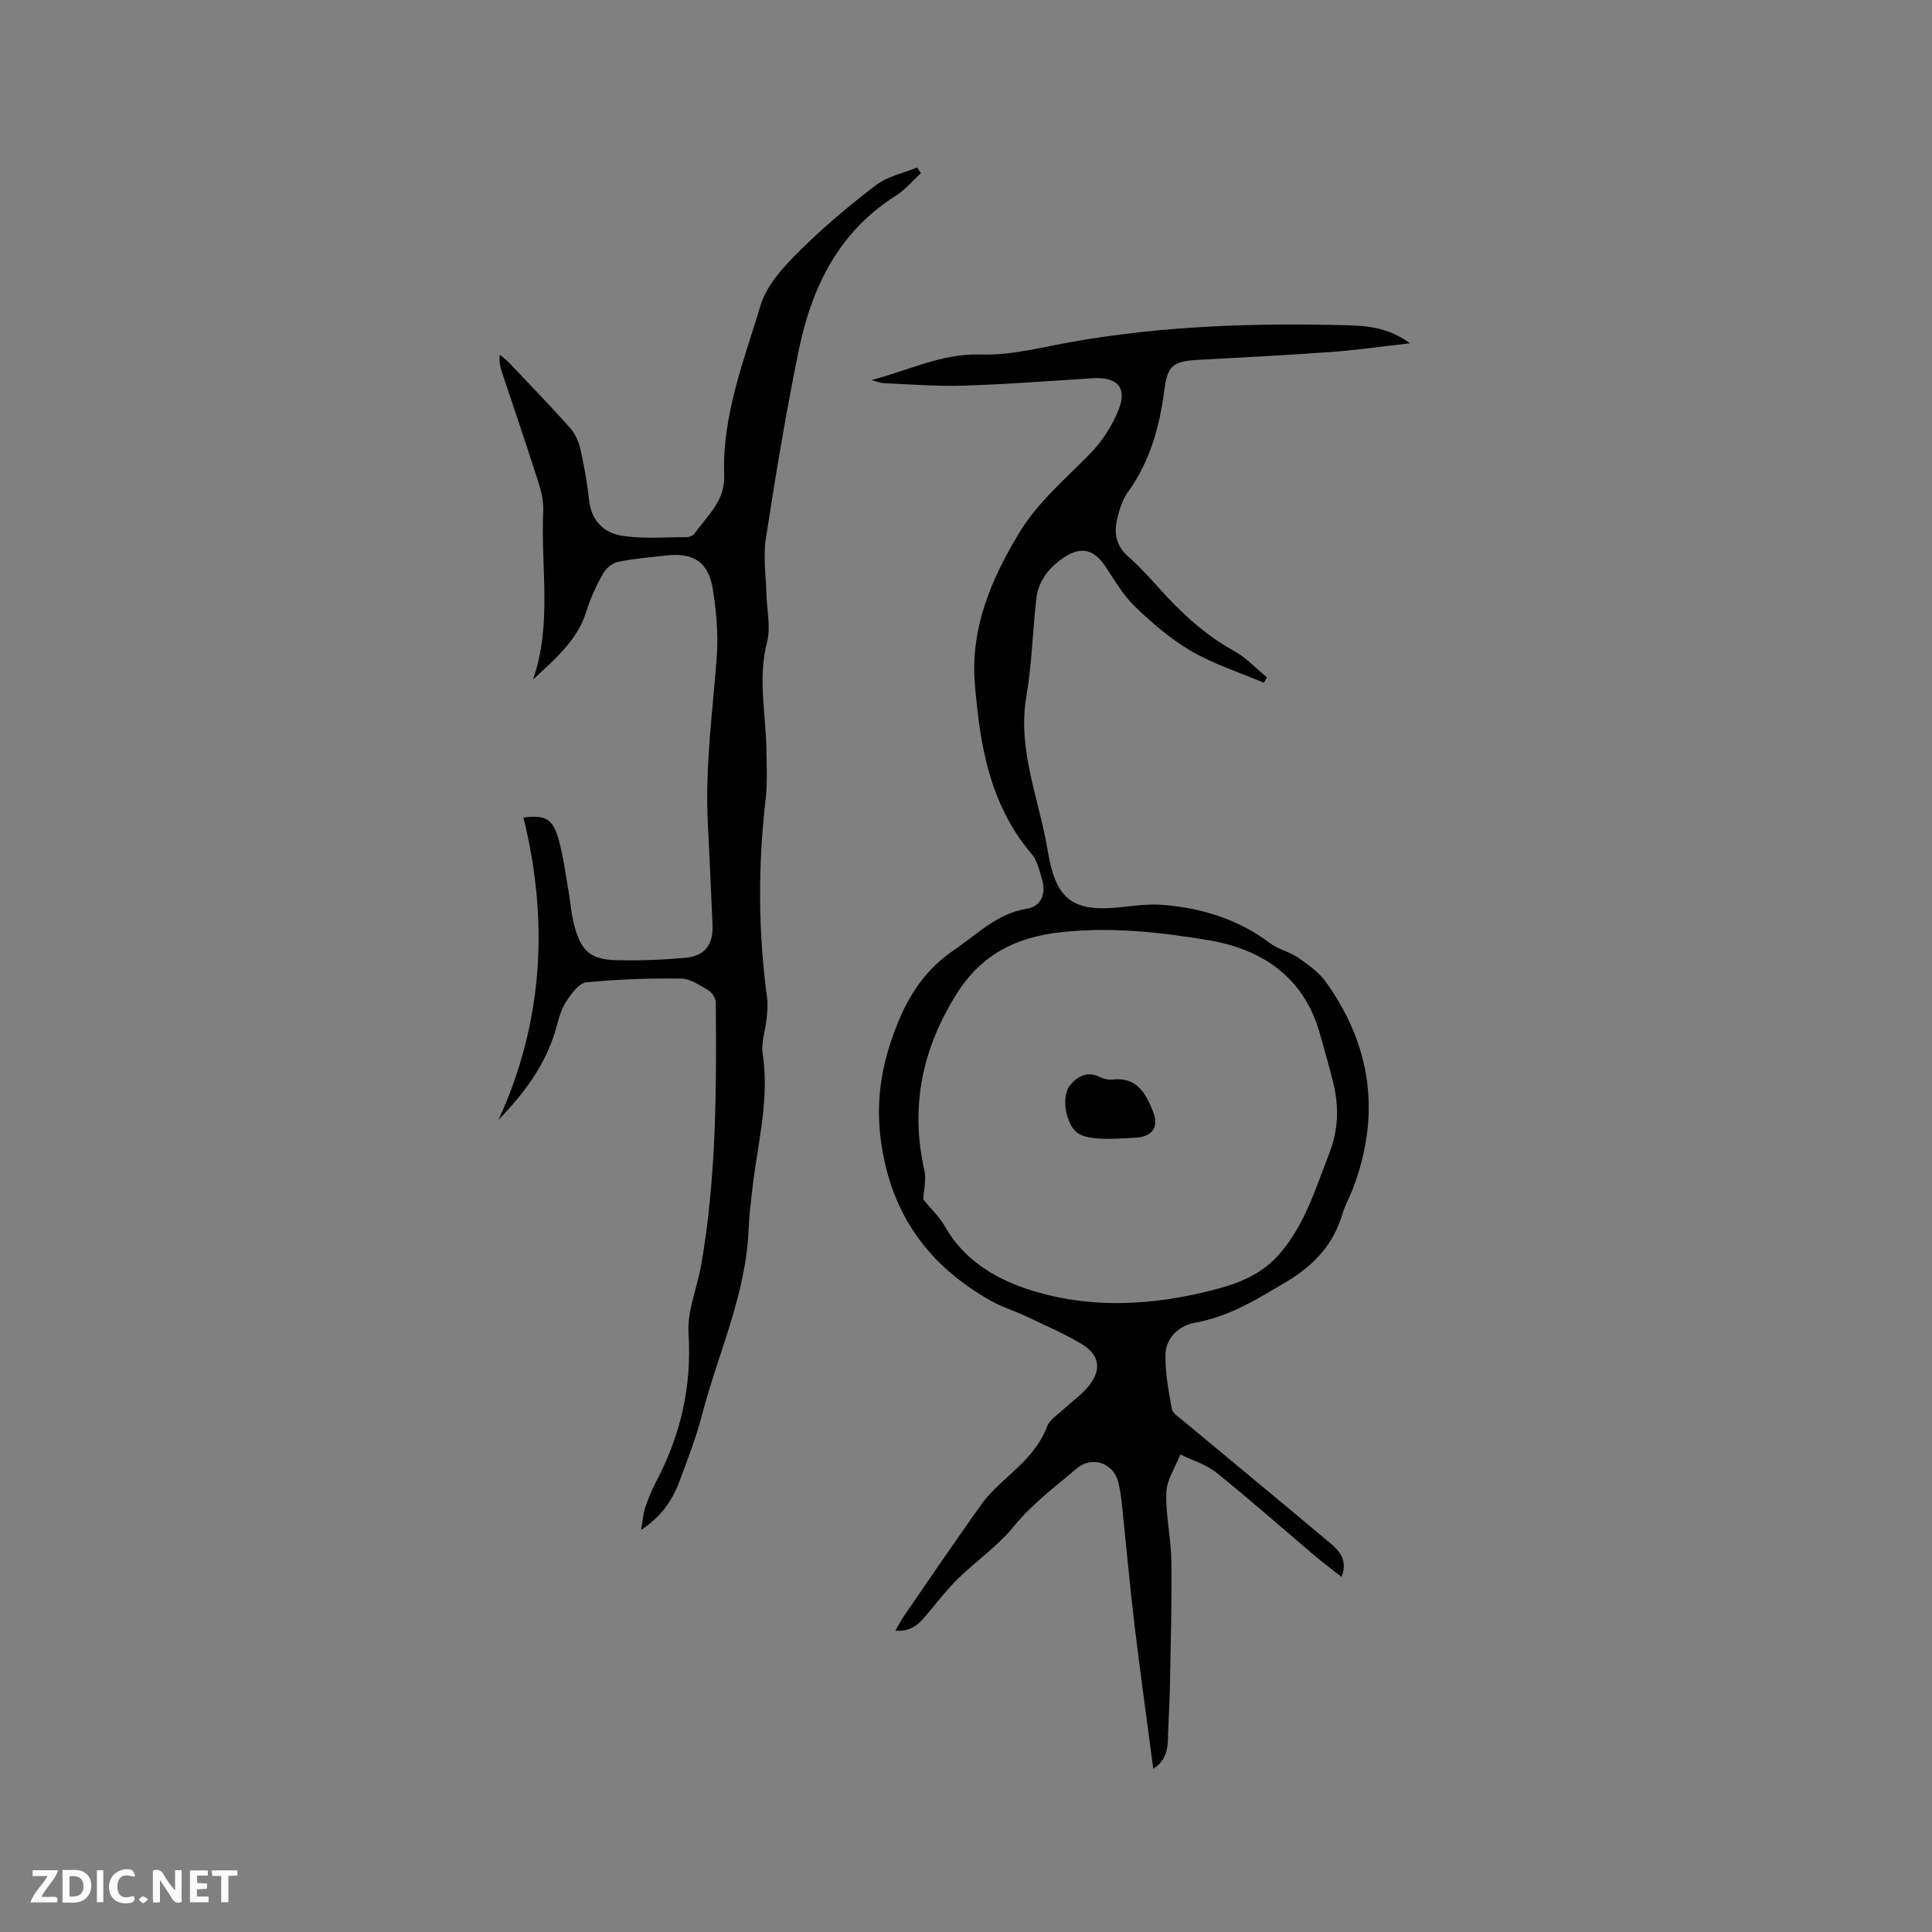 <svg enable-background="new 0 0 400 400" viewBox="0 0 400 400" xmlns="http://www.w3.org/2000/svg"><rect x="0" y="0" width="400" height="400" fill="#808080" stroke="none"/><g fill="#fbfafc"><path d="m37.59 393.81c-.92.31-1.52.05-2-.78-.7-1.2-1.52-2.34-2.47-3.78v4.59c-.55.03-.95.05-1.41.07-.03-.37-.06-.64-.06-.91 0-1.91 0-3.81 0-5.7 1.13-.41 1.77-.03 2.29.91.62 1.11 1.38 2.14 2.31 3.19v-4.2h1.35v6.61z"/><path d="m12.94 393.88v-6.75c1.9.19 3.93-.54 5.37 1.29.8 1.01.78 2.88.03 3.97-1.37 1.97-3.4 1.51-5.4 1.49m1.45-1.22c2.04.12 2.92-.58 2.89-2.21-.03-1.51-.98-2.19-2.89-2z"/><path d="m11.81 393.87h-5.49c.68-2.18 2.47-3.48 3.51-5.45h-3.08v-1.21h5.29c-.71 2.13-2.44 3.48-3.47 5.51.86 0 1.63.04 2.39-.01.79-.05 1.14.21.85 1.16"/><path d="m39.33 393.86v-6.61h3.7v1.07h-2.22v1.52c.68.04 1.34.09 2.07.13v1.07c-.72.05-1.38.09-2.1.14v1.48h2.4v1.19h-3.85z"/><path d="m27.71 388.56c-1.15-.3-2.46-.61-3.1.64-.37.73-.41 1.93-.06 2.67.63 1.35 1.99.93 3.17.68.35.94-.01 1.32-.93 1.46-1.62.25-3.05-.27-3.76-1.48-.73-1.24-.6-3.03.31-4.17.88-1.11 2.71-1.7 4-1.16.32.13.44.74.65 1.12-.1.08-.19.16-.28.24"/><path d="m49.15 387.24v1.07c-.59.02-1.17.05-1.87.08v5.44h-1.48v-5.44h-1.85c-.05-.4-.08-.73-.13-1.15z"/><path d="m20.06 387.21h1.33v6.62h-1.33z"/><path d="m30.68 393.25c-.49.38-.8.79-1.05.76-.32-.05-.6-.45-.9-.7.26-.24.51-.64.8-.67.29-.04.62.3 1.15.61"/></g><path d="m180.39 78.69c7.59-1.91 14.49-5.56 22.64-5.29 6.35.21 12.79-1.55 19.15-2.66 18.88-3.31 37.93-3.91 57.02-3.39 4.18.11 8.44.59 12.73 3.72-5.8.65-10.87 1.39-15.96 1.77-9.28.68-18.57 1.17-27.87 1.66-5.09.27-6.39 1.17-7.01 6.06-.97 7.66-2.94 14.88-7.54 21.28-1.19 1.65-1.86 3.82-2.3 5.85-.62 2.8-.11 5.38 2.28 7.48 2.3 2.02 4.38 4.32 6.44 6.6 4.55 5.06 9.44 9.65 15.49 12.98 2.52 1.39 4.58 3.63 6.85 5.49-.21.37-.41.75-.62 1.12-5.02-2.13-10.3-3.81-14.98-6.52-4.27-2.47-8.13-5.8-11.71-9.24-2.47-2.36-4.24-5.49-6.17-8.37-2.54-3.79-5.41-4.19-9.21-1.36-2.79 2.07-4.67 4.67-5.06 8.08-.77 6.73-.92 13.55-2.06 20.2-1.83 10.68 2.27 20.38 4.14 30.46.31 1.67.58 3.35 1 4.98 1.56 6.08 4.54 8.52 10.87 8.46 4.01-.04 8.05-1.02 12.02-.72 8.11.62 15.75 2.92 22.41 7.94 1.72 1.3 4.06 1.78 5.85 3.02 2.11 1.47 4.33 3.06 5.79 5.11 9.43 13.22 11.31 27.53 5.5 42.76-.68 1.78-1.66 3.46-2.19 5.28-1.84 6.26-5.94 10.58-11.4 13.84-6 3.58-11.91 7.29-18.98 8.55-3.46.62-6.14 3.14-6.21 6.6-.07 3.75.64 7.54 1.31 11.26.17.92 1.44 1.71 2.31 2.43 10.18 8.48 20.4 16.89 30.54 25.42 1.93 1.62 3.62 3.6 2.28 6.94-1.97-1.56-3.81-2.93-5.55-4.4-6.79-5.75-13.46-11.65-20.39-17.22-2.11-1.69-4.92-2.5-7.41-3.72-1.03 2.61-2.82 5.19-2.91 7.84-.17 4.72.98 9.48 1.04 14.23.11 8.78-.15 17.56-.31 26.34-.06 3.49-.33 6.97-.4 10.46-.05 2.41-.53 4.54-3.03 6.21-1.33-10.13-2.7-19.86-3.87-29.61-1.01-8.51-1.78-17.06-2.68-25.59-.14-1.37-.36-2.74-.68-4.07-.99-4.14-5.51-5.57-8.61-2.93-4.5 3.83-9.21 7.29-13.03 11.99-3.29 4.06-7.78 7.13-11.55 10.82-2.33 2.28-4.33 4.88-6.43 7.39-1.57 1.88-3.15 3.67-6.55 3.39.71-1.22 1.14-2.11 1.7-2.92 5.35-7.77 10.64-15.58 16.13-23.25 1.52-2.13 3.52-3.95 5.47-5.72 3.3-3.01 6.46-6 8.11-10.37.54-1.43 2.22-2.47 3.44-3.61 1.55-1.44 3.32-2.68 4.72-4.25 3.26-3.64 2.94-6.9-1.16-9.32-3.63-2.14-7.53-3.83-11.35-5.64-2.39-1.13-4.97-1.91-7.26-3.2-12.82-7.21-20.57-17.69-22.73-32.67-1.25-8.67.04-16.28 3.19-24.28 2.6-6.61 6.14-11.8 11.97-15.75 4.78-3.23 8.83-7.51 14.98-8.48 2.87-.45 4.02-3.02 3.21-5.85-.55-1.91-1-4.08-2.22-5.51-7.22-8.45-9.91-18.55-11.15-29.23-.22-1.89-.42-3.79-.58-5.69-1.01-11.73 3.32-21.9 9.22-31.63 3.86-6.35 9.49-11.05 14.59-16.27 2.5-2.55 4.61-5.81 5.93-9.13 1.84-4.62-.3-6.84-5.37-6.53-8.88.56-17.76 1.25-26.65 1.53-5.49.18-11-.27-16.49-.5-.91-.06-1.8-.43-2.69-.65zm10.77 169.65c1.44 1.77 3.32 3.55 4.55 5.7 3.76 6.58 9.92 10.44 16.52 12.69 13.18 4.48 26.78 3.65 40.09.04 4.81-1.3 9.4-3.3 12.91-7.52 5.05-6.06 7.19-13.29 9.95-20.37 1.91-4.9 2.08-9.67.88-14.61-.82-3.39-1.82-6.74-2.75-10.11-3.24-11.79-11.9-17.62-23.12-19.5-9.97-1.67-20.04-2.78-30.34-1.68-9.49 1.01-16.66 4.64-21.76 12.74-7.17 11.38-9.7 23.47-6.69 36.69.4 1.8-.13 3.81-.24 5.93z" fill="#010000"/><path d="m103.22 231.85c9.26-20.23 10.44-41.14 5.15-62.59 4.51-.57 6.07.2 7.28 4.52.96 3.45 1.41 7.04 2.04 10.58.45 2.49.59 5.07 1.27 7.49 1.44 5.17 3.41 6.82 8.72 6.95 4.72.12 9.47-.08 14.18-.49 4.08-.36 5.84-2.73 5.66-6.82-.32-6.99-.6-13.98-.97-20.97-.6-11.59.99-23.05 1.85-34.55.34-4.59-.09-9.32-.8-13.89-.89-5.75-4.05-7.76-9.85-7.06-3.26.39-6.56.63-9.76 1.3-1.19.25-2.54 1.34-3.14 2.43-1.39 2.48-2.61 5.12-3.45 7.83-1.89 6.11-6.6 9.92-11.05 14.13 4.01-11.45 1.58-23.23 2.12-34.84.09-1.95-.35-4-.95-5.88-2.45-7.67-5.05-15.28-7.59-22.92-.36-1.07-.64-2.17-.44-3.62.66.57 1.37 1.08 1.97 1.71 4.23 4.46 8.51 8.88 12.6 13.47 1.05 1.18 1.77 2.86 2.12 4.42.79 3.51 1.41 7.07 1.81 10.64.48 4.26 3.18 6.69 6.89 7.25 4.34.65 8.84.27 13.27.27.56 0 1.34-.31 1.64-.73 2.62-3.72 6.35-6.71 6.15-12.06-.46-12.33 4.07-23.74 7.54-35.23 1.24-4.1 4.65-7.84 7.81-11 5-4.99 10.46-9.58 16.08-13.87 2.38-1.82 5.65-2.46 8.52-3.64.26.39.52.79.77 1.18-1.72 1.57-3.25 3.44-5.19 4.66-11.91 7.52-17.46 19.07-20.14 32.19-2.63 12.85-4.77 25.82-6.77 38.79-.58 3.77.03 7.72.12 11.59.08 3.27.93 6.74.14 9.78-1.94 7.45-.29 14.75-.15 22.12.07 3.58.23 7.2-.18 10.75-1.58 13.66-1.51 27.27.33 40.89.19 1.43.03 2.93-.11 4.38-.24 2.39-1.16 4.85-.81 7.14 1.49 9.67-1.16 18.96-2.18 28.4-.29 2.63-.63 5.27-.73 7.91-.51 13.47-6.28 25.63-9.62 38.38-1.26 4.8-3.03 9.47-4.8 14.11-1.44 3.78-3.69 7.05-7.85 9.82.37-2.04.45-3.38.86-4.61.6-1.8 1.32-3.59 2.2-5.27 5.1-9.65 7.48-19.75 6.77-30.81-.3-4.68 1.81-9.49 2.64-14.28 3.12-17.95 3.16-36.08 3.01-54.21-.01-.85-.7-2.05-1.43-2.48-1.8-1.06-3.79-2.47-5.73-2.5-6.53-.09-13.1.12-19.6.76-1.51.15-3.08 2.28-4.12 3.83-1.03 1.54-1.59 3.47-2.08 5.3-2.02 7.57-6.51 13.64-12.02 19.35z" fill="#010000"/><path d="m230.25 235.78c-6.5.03-8.26-.77-9.45-5.34-.45-1.76-.35-4.33.65-5.63 1.27-1.65 3.46-3.22 6.15-1.87.82.41 1.88.67 2.78.57 5.06-.56 6.87 2.91 8.36 6.67 1.23 3.11-.11 5.1-3.42 5.35-1.68.13-3.37.17-5.07.25z" fill="#010000"/></svg>